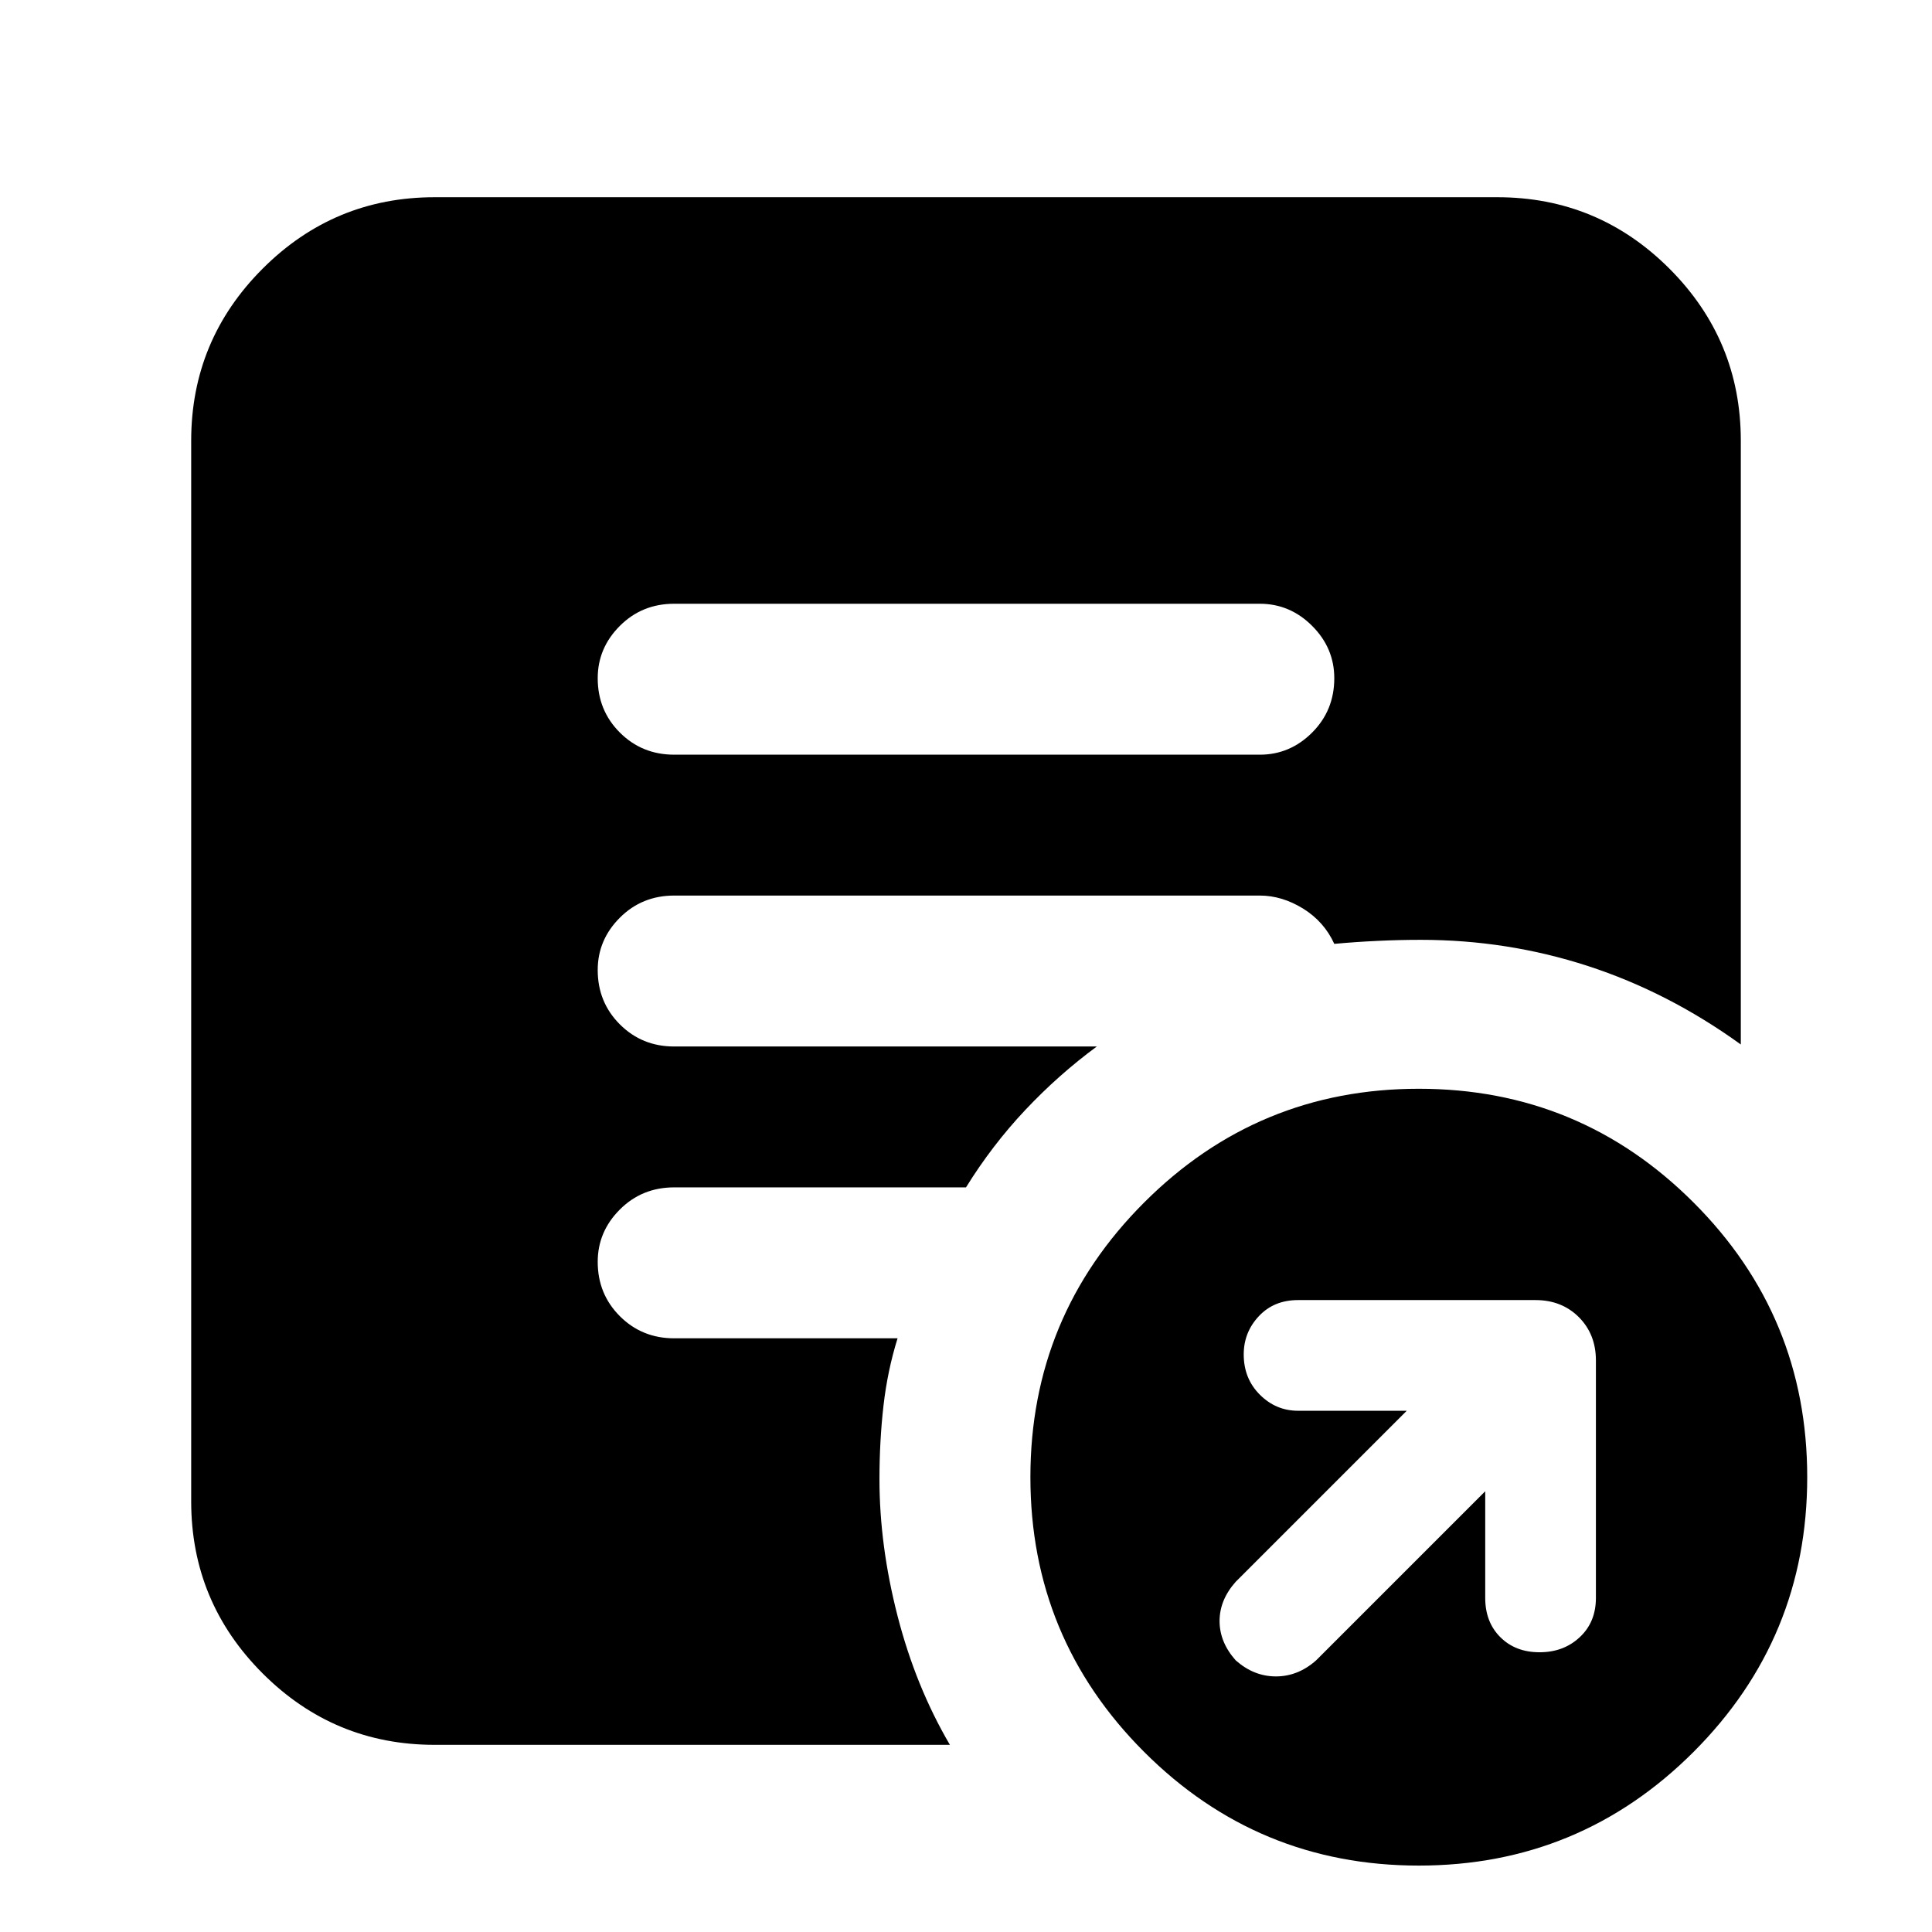 <svg xmlns="http://www.w3.org/2000/svg" height="24" width="24"><path d="M18.45 18.525v1.325q0 .3.187.487.188.188.488.188t.5-.188q.2-.187.2-.487V16.9q0-.325-.212-.538-.213-.212-.538-.212h-2.95q-.3 0-.487.2-.188.2-.188.475 0 .3.2.5t.475.2h1.35L15.35 19.65q-.2.225-.2.487 0 .263.2.488.225.2.5.2t.5-.2Zm-.825 4.65q-2 0-3.412-1.412Q12.8 20.35 12.8 18.35q0-2 1.413-3.412 1.412-1.413 3.412-1.413t3.413 1.413q1.412 1.412 1.412 3.412t-1.412 3.413q-1.413 1.412-3.413 1.412Zm-9.25-13.8h7.275q.375 0 .65-.275t.275-.675q0-.375-.275-.65t-.65-.275H8.375q-.4 0-.675.275t-.275.65q0 .4.275.675t.675.275Zm3.425 12.3H5.4q-1.25 0-2.137-.887-.888-.888-.888-2.138V5.475q0-1.25.888-2.138Q4.15 2.45 5.4 2.45h13.2q1.25 0 2.138.887.887.888.887 2.138v7.5q-.9-.65-1.9-.975-1-.325-2.075-.325-.275 0-.537.013-.263.012-.538.037-.125-.275-.387-.438-.263-.162-.538-.162H8.375q-.4 0-.675.275t-.275.65q0 .4.275.675t.675.275h5.25q-.475.35-.887.787-.413.438-.738.963H8.375q-.4 0-.675.275t-.275.65q0 .4.275.675t.675.275h2.775q-.125.4-.175.837-.05.438-.05.913 0 .825.225 1.7t.65 1.6Z"/></svg>